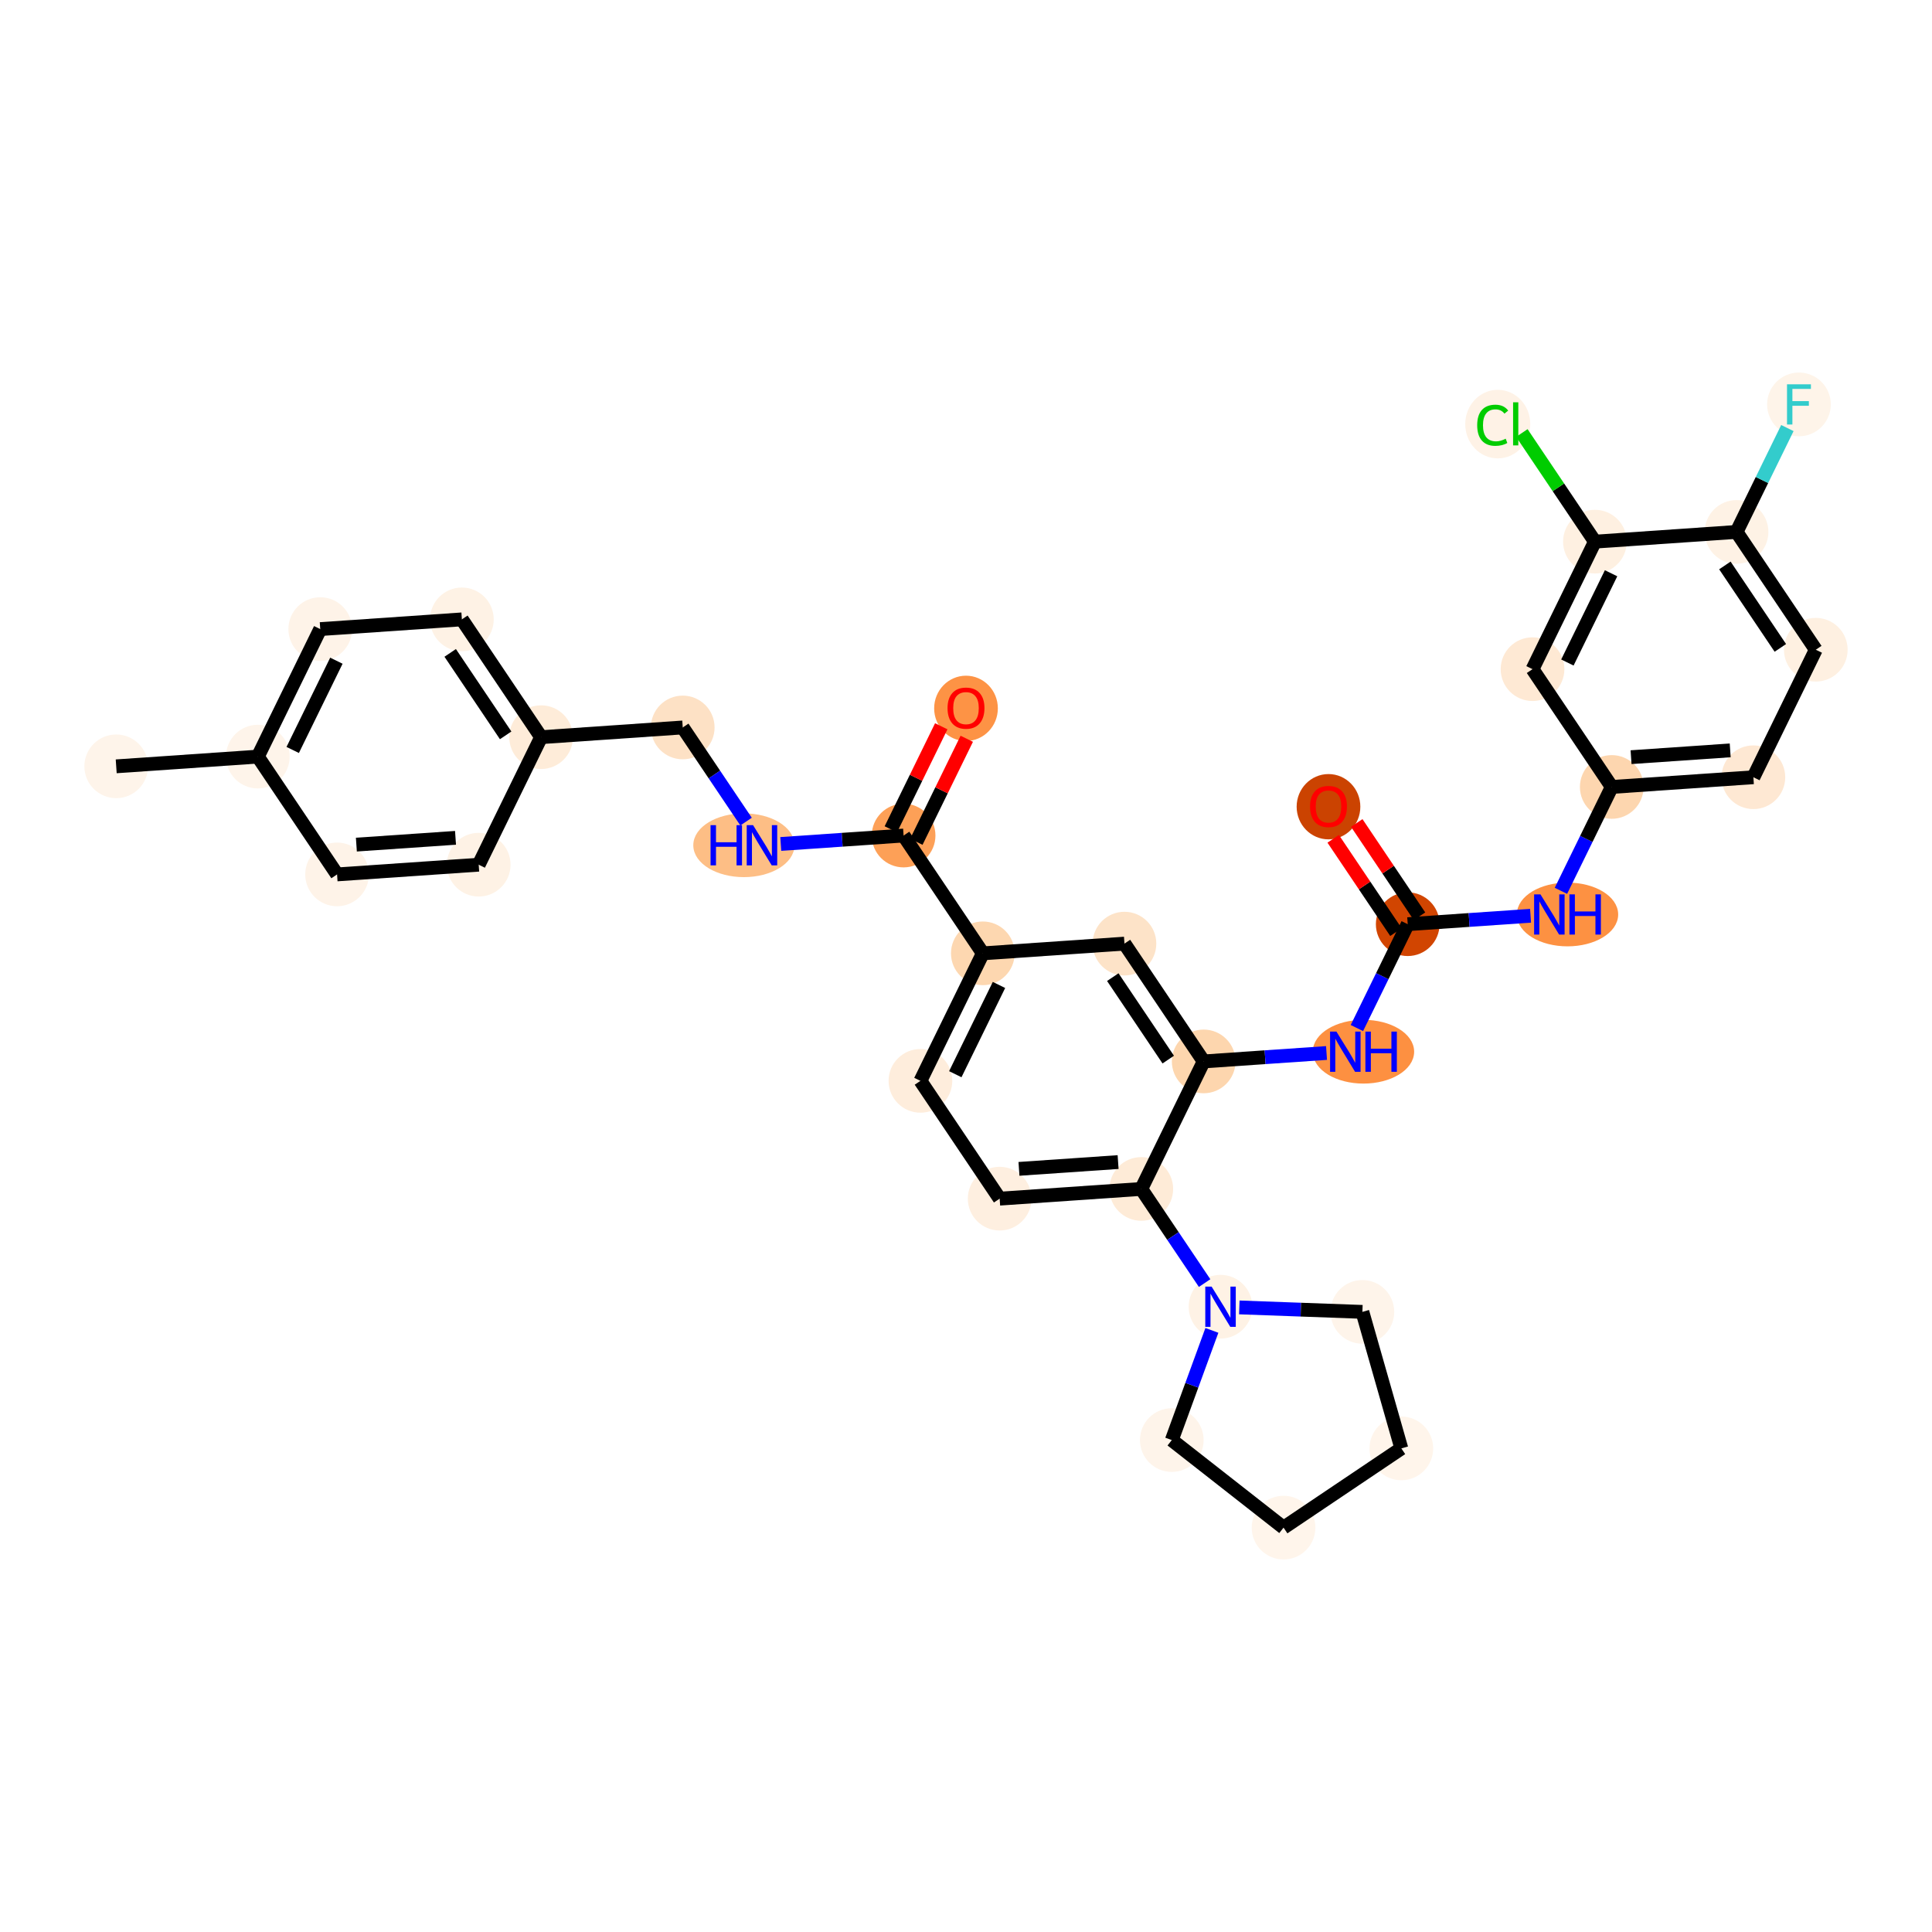 <?xml version='1.0' encoding='iso-8859-1'?>
<svg version='1.1' baseProfile='full'
              xmlns='http://www.w3.org/2000/svg'
                      xmlns:rdkit='http://www.rdkit.org/xml'
                      xmlns:xlink='http://www.w3.org/1999/xlink'
                  xml:space='preserve'
width='280px' height='280px' viewBox='0 0 280 280'>
<!-- END OF HEADER -->
<rect style='opacity:1.0;fill:#FFFFFF;stroke:none' width='280' height='280' x='0' y='0'> </rect>
<ellipse cx='16.842' cy='111.062' rx='4.115' ry='4.115'  style='fill:#FEF4EA;fill-rule:evenodd;stroke:#FEF4EA;stroke-width:1.0px;stroke-linecap:butt;stroke-linejoin:miter;stroke-opacity:1' />
<ellipse cx='37.368' cy='109.654' rx='4.115' ry='4.115'  style='fill:#FEF4EA;fill-rule:evenodd;stroke:#FEF4EA;stroke-width:1.0px;stroke-linecap:butt;stroke-linejoin:miter;stroke-opacity:1' />
<ellipse cx='46.412' cy='91.173' rx='4.115' ry='4.115'  style='fill:#FEF3E8;fill-rule:evenodd;stroke:#FEF3E8;stroke-width:1.0px;stroke-linecap:butt;stroke-linejoin:miter;stroke-opacity:1' />
<ellipse cx='66.938' cy='89.765' rx='4.115' ry='4.115'  style='fill:#FEF2E5;fill-rule:evenodd;stroke:#FEF2E5;stroke-width:1.0px;stroke-linecap:butt;stroke-linejoin:miter;stroke-opacity:1' />
<ellipse cx='78.421' cy='106.837' rx='4.115' ry='4.115'  style='fill:#FEECD9;fill-rule:evenodd;stroke:#FEECD9;stroke-width:1.0px;stroke-linecap:butt;stroke-linejoin:miter;stroke-opacity:1' />
<ellipse cx='98.947' cy='105.429' rx='4.115' ry='4.115'  style='fill:#FDE1C5;fill-rule:evenodd;stroke:#FDE1C5;stroke-width:1.0px;stroke-linecap:butt;stroke-linejoin:miter;stroke-opacity:1' />
<ellipse cx='107.809' cy='122.501' rx='6.832' ry='4.12'  style='fill:#FDBE85;fill-rule:evenodd;stroke:#FDBE85;stroke-width:1.0px;stroke-linecap:butt;stroke-linejoin:miter;stroke-opacity:1' />
<ellipse cx='130.956' cy='121.093' rx='4.115' ry='4.115'  style='fill:#FDA057;fill-rule:evenodd;stroke:#FDA057;stroke-width:1.0px;stroke-linecap:butt;stroke-linejoin:miter;stroke-opacity:1' />
<ellipse cx='140' cy='102.658' rx='4.115' ry='4.231'  style='fill:#FD9345;fill-rule:evenodd;stroke:#FD9345;stroke-width:1.0px;stroke-linecap:butt;stroke-linejoin:miter;stroke-opacity:1' />
<ellipse cx='142.439' cy='138.165' rx='4.115' ry='4.115'  style='fill:#FDD7B0;fill-rule:evenodd;stroke:#FDD7B0;stroke-width:1.0px;stroke-linecap:butt;stroke-linejoin:miter;stroke-opacity:1' />
<ellipse cx='133.396' cy='156.646' rx='4.115' ry='4.115'  style='fill:#FEEDDC;fill-rule:evenodd;stroke:#FEEDDC;stroke-width:1.0px;stroke-linecap:butt;stroke-linejoin:miter;stroke-opacity:1' />
<ellipse cx='144.878' cy='173.718' rx='4.115' ry='4.115'  style='fill:#FEEFE0;fill-rule:evenodd;stroke:#FEEFE0;stroke-width:1.0px;stroke-linecap:butt;stroke-linejoin:miter;stroke-opacity:1' />
<ellipse cx='165.405' cy='172.31' rx='4.115' ry='4.115'  style='fill:#FEEBD7;fill-rule:evenodd;stroke:#FEEBD7;stroke-width:1.0px;stroke-linecap:butt;stroke-linejoin:miter;stroke-opacity:1' />
<ellipse cx='176.887' cy='189.382' rx='4.115' ry='4.12'  style='fill:#FEF2E5;fill-rule:evenodd;stroke:#FEF2E5;stroke-width:1.0px;stroke-linecap:butt;stroke-linejoin:miter;stroke-opacity:1' />
<ellipse cx='197.448' cy='190.127' rx='4.115' ry='4.115'  style='fill:#FEF4EA;fill-rule:evenodd;stroke:#FEF4EA;stroke-width:1.0px;stroke-linecap:butt;stroke-linejoin:miter;stroke-opacity:1' />
<ellipse cx='203.093' cy='209.912' rx='4.115' ry='4.115'  style='fill:#FFF5EB;fill-rule:evenodd;stroke:#FFF5EB;stroke-width:1.0px;stroke-linecap:butt;stroke-linejoin:miter;stroke-opacity:1' />
<ellipse cx='186.021' cy='221.395' rx='4.115' ry='4.115'  style='fill:#FFF5EB;fill-rule:evenodd;stroke:#FFF5EB;stroke-width:1.0px;stroke-linecap:butt;stroke-linejoin:miter;stroke-opacity:1' />
<ellipse cx='169.825' cy='208.706' rx='4.115' ry='4.115'  style='fill:#FEF4EA;fill-rule:evenodd;stroke:#FEF4EA;stroke-width:1.0px;stroke-linecap:butt;stroke-linejoin:miter;stroke-opacity:1' />
<ellipse cx='174.448' cy='153.829' rx='4.115' ry='4.115'  style='fill:#FDD6AE;fill-rule:evenodd;stroke:#FDD6AE;stroke-width:1.0px;stroke-linecap:butt;stroke-linejoin:miter;stroke-opacity:1' />
<ellipse cx='197.604' cy='152.421' rx='6.844' ry='4.12'  style='fill:#FD9041;fill-rule:evenodd;stroke:#FD9041;stroke-width:1.0px;stroke-linecap:butt;stroke-linejoin:miter;stroke-opacity:1' />
<ellipse cx='204.018' cy='133.941' rx='4.115' ry='4.115'  style='fill:#D14501;fill-rule:evenodd;stroke:#D14501;stroke-width:1.0px;stroke-linecap:butt;stroke-linejoin:miter;stroke-opacity:1' />
<ellipse cx='192.535' cy='116.914' rx='4.115' ry='4.231'  style='fill:#CB4301;fill-rule:evenodd;stroke:#CB4301;stroke-width:1.0px;stroke-linecap:butt;stroke-linejoin:miter;stroke-opacity:1' />
<ellipse cx='227.174' cy='132.532' rx='6.844' ry='4.12'  style='fill:#FD9142;fill-rule:evenodd;stroke:#FD9142;stroke-width:1.0px;stroke-linecap:butt;stroke-linejoin:miter;stroke-opacity:1' />
<ellipse cx='233.588' cy='114.052' rx='4.115' ry='4.115'  style='fill:#FDD6AF;fill-rule:evenodd;stroke:#FDD6AF;stroke-width:1.0px;stroke-linecap:butt;stroke-linejoin:miter;stroke-opacity:1' />
<ellipse cx='254.114' cy='112.644' rx='4.115' ry='4.115'  style='fill:#FEE8D3;fill-rule:evenodd;stroke:#FEE8D3;stroke-width:1.0px;stroke-linecap:butt;stroke-linejoin:miter;stroke-opacity:1' />
<ellipse cx='263.158' cy='94.163' rx='4.115' ry='4.115'  style='fill:#FEF0E1;fill-rule:evenodd;stroke:#FEF0E1;stroke-width:1.0px;stroke-linecap:butt;stroke-linejoin:miter;stroke-opacity:1' />
<ellipse cx='251.675' cy='77.091' rx='4.115' ry='4.115'  style='fill:#FEF2E5;fill-rule:evenodd;stroke:#FEF2E5;stroke-width:1.0px;stroke-linecap:butt;stroke-linejoin:miter;stroke-opacity:1' />
<ellipse cx='260.719' cy='58.611' rx='4.115' ry='4.12'  style='fill:#FEF4E9;fill-rule:evenodd;stroke:#FEF4E9;stroke-width:1.0px;stroke-linecap:butt;stroke-linejoin:miter;stroke-opacity:1' />
<ellipse cx='231.149' cy='78.499' rx='4.115' ry='4.115'  style='fill:#FEF0E1;fill-rule:evenodd;stroke:#FEF0E1;stroke-width:1.0px;stroke-linecap:butt;stroke-linejoin:miter;stroke-opacity:1' />
<ellipse cx='217.065' cy='61.464' rx='4.213' ry='4.469'  style='fill:#FEF2E6;fill-rule:evenodd;stroke:#FEF2E6;stroke-width:1.0px;stroke-linecap:butt;stroke-linejoin:miter;stroke-opacity:1' />
<ellipse cx='222.105' cy='96.98' rx='4.115' ry='4.115'  style='fill:#FEE9D4;fill-rule:evenodd;stroke:#FEE9D4;stroke-width:1.0px;stroke-linecap:butt;stroke-linejoin:miter;stroke-opacity:1' />
<ellipse cx='162.965' cy='136.757' rx='4.115' ry='4.115'  style='fill:#FDE3C8;fill-rule:evenodd;stroke:#FDE3C8;stroke-width:1.0px;stroke-linecap:butt;stroke-linejoin:miter;stroke-opacity:1' />
<ellipse cx='69.377' cy='125.318' rx='4.115' ry='4.115'  style='fill:#FEF2E5;fill-rule:evenodd;stroke:#FEF2E5;stroke-width:1.0px;stroke-linecap:butt;stroke-linejoin:miter;stroke-opacity:1' />
<ellipse cx='48.851' cy='126.726' rx='4.115' ry='4.115'  style='fill:#FEF3E8;fill-rule:evenodd;stroke:#FEF3E8;stroke-width:1.0px;stroke-linecap:butt;stroke-linejoin:miter;stroke-opacity:1' />
<path class='bond-0 atom-0 atom-1' d='M 16.842,111.062 L 37.368,109.654' style='fill:none;fill-rule:evenodd;stroke:#000000;stroke-width:2.0px;stroke-linecap:butt;stroke-linejoin:miter;stroke-opacity:1' />
<path class='bond-1 atom-1 atom-2' d='M 37.368,109.654 L 46.412,91.173' style='fill:none;fill-rule:evenodd;stroke:#000000;stroke-width:2.0px;stroke-linecap:butt;stroke-linejoin:miter;stroke-opacity:1' />
<path class='bond-1 atom-1 atom-2' d='M 42.421,108.69 L 48.752,95.754' style='fill:none;fill-rule:evenodd;stroke:#000000;stroke-width:2.0px;stroke-linecap:butt;stroke-linejoin:miter;stroke-opacity:1' />
<path class='bond-33 atom-33 atom-1' d='M 48.851,126.726 L 37.368,109.654' style='fill:none;fill-rule:evenodd;stroke:#000000;stroke-width:2.0px;stroke-linecap:butt;stroke-linejoin:miter;stroke-opacity:1' />
<path class='bond-2 atom-2 atom-3' d='M 46.412,91.173 L 66.938,89.765' style='fill:none;fill-rule:evenodd;stroke:#000000;stroke-width:2.0px;stroke-linecap:butt;stroke-linejoin:miter;stroke-opacity:1' />
<path class='bond-3 atom-3 atom-4' d='M 66.938,89.765 L 78.421,106.837' style='fill:none;fill-rule:evenodd;stroke:#000000;stroke-width:2.0px;stroke-linecap:butt;stroke-linejoin:miter;stroke-opacity:1' />
<path class='bond-3 atom-3 atom-4' d='M 65.246,94.622 L 73.284,106.573' style='fill:none;fill-rule:evenodd;stroke:#000000;stroke-width:2.0px;stroke-linecap:butt;stroke-linejoin:miter;stroke-opacity:1' />
<path class='bond-4 atom-4 atom-5' d='M 78.421,106.837 L 98.947,105.429' style='fill:none;fill-rule:evenodd;stroke:#000000;stroke-width:2.0px;stroke-linecap:butt;stroke-linejoin:miter;stroke-opacity:1' />
<path class='bond-31 atom-4 atom-32' d='M 78.421,106.837 L 69.377,125.318' style='fill:none;fill-rule:evenodd;stroke:#000000;stroke-width:2.0px;stroke-linecap:butt;stroke-linejoin:miter;stroke-opacity:1' />
<path class='bond-5 atom-5 atom-6' d='M 98.947,105.429 L 103.536,112.251' style='fill:none;fill-rule:evenodd;stroke:#000000;stroke-width:2.0px;stroke-linecap:butt;stroke-linejoin:miter;stroke-opacity:1' />
<path class='bond-5 atom-5 atom-6' d='M 103.536,112.251 L 108.125,119.074' style='fill:none;fill-rule:evenodd;stroke:#0000FF;stroke-width:2.0px;stroke-linecap:butt;stroke-linejoin:miter;stroke-opacity:1' />
<path class='bond-6 atom-6 atom-7' d='M 113.154,122.314 L 122.055,121.704' style='fill:none;fill-rule:evenodd;stroke:#0000FF;stroke-width:2.0px;stroke-linecap:butt;stroke-linejoin:miter;stroke-opacity:1' />
<path class='bond-6 atom-6 atom-7' d='M 122.055,121.704 L 130.956,121.093' style='fill:none;fill-rule:evenodd;stroke:#000000;stroke-width:2.0px;stroke-linecap:butt;stroke-linejoin:miter;stroke-opacity:1' />
<path class='bond-7 atom-7 atom-8' d='M 132.804,121.997 L 136.457,114.533' style='fill:none;fill-rule:evenodd;stroke:#000000;stroke-width:2.0px;stroke-linecap:butt;stroke-linejoin:miter;stroke-opacity:1' />
<path class='bond-7 atom-7 atom-8' d='M 136.457,114.533 L 140.11,107.068' style='fill:none;fill-rule:evenodd;stroke:#FF0000;stroke-width:2.0px;stroke-linecap:butt;stroke-linejoin:miter;stroke-opacity:1' />
<path class='bond-7 atom-7 atom-8' d='M 129.108,120.189 L 132.761,112.724' style='fill:none;fill-rule:evenodd;stroke:#000000;stroke-width:2.0px;stroke-linecap:butt;stroke-linejoin:miter;stroke-opacity:1' />
<path class='bond-7 atom-7 atom-8' d='M 132.761,112.724 L 136.414,105.259' style='fill:none;fill-rule:evenodd;stroke:#FF0000;stroke-width:2.0px;stroke-linecap:butt;stroke-linejoin:miter;stroke-opacity:1' />
<path class='bond-8 atom-7 atom-9' d='M 130.956,121.093 L 142.439,138.165' style='fill:none;fill-rule:evenodd;stroke:#000000;stroke-width:2.0px;stroke-linecap:butt;stroke-linejoin:miter;stroke-opacity:1' />
<path class='bond-9 atom-9 atom-10' d='M 142.439,138.165 L 133.396,156.646' style='fill:none;fill-rule:evenodd;stroke:#000000;stroke-width:2.0px;stroke-linecap:butt;stroke-linejoin:miter;stroke-opacity:1' />
<path class='bond-9 atom-9 atom-10' d='M 144.779,142.746 L 138.448,155.682' style='fill:none;fill-rule:evenodd;stroke:#000000;stroke-width:2.0px;stroke-linecap:butt;stroke-linejoin:miter;stroke-opacity:1' />
<path class='bond-34 atom-31 atom-9' d='M 162.965,136.757 L 142.439,138.165' style='fill:none;fill-rule:evenodd;stroke:#000000;stroke-width:2.0px;stroke-linecap:butt;stroke-linejoin:miter;stroke-opacity:1' />
<path class='bond-10 atom-10 atom-11' d='M 133.396,156.646 L 144.878,173.718' style='fill:none;fill-rule:evenodd;stroke:#000000;stroke-width:2.0px;stroke-linecap:butt;stroke-linejoin:miter;stroke-opacity:1' />
<path class='bond-11 atom-11 atom-12' d='M 144.878,173.718 L 165.405,172.31' style='fill:none;fill-rule:evenodd;stroke:#000000;stroke-width:2.0px;stroke-linecap:butt;stroke-linejoin:miter;stroke-opacity:1' />
<path class='bond-11 atom-11 atom-12' d='M 147.676,169.401 L 162.044,168.416' style='fill:none;fill-rule:evenodd;stroke:#000000;stroke-width:2.0px;stroke-linecap:butt;stroke-linejoin:miter;stroke-opacity:1' />
<path class='bond-12 atom-12 atom-13' d='M 165.405,172.31 L 169.993,179.132' style='fill:none;fill-rule:evenodd;stroke:#000000;stroke-width:2.0px;stroke-linecap:butt;stroke-linejoin:miter;stroke-opacity:1' />
<path class='bond-12 atom-12 atom-13' d='M 169.993,179.132 L 174.582,185.954' style='fill:none;fill-rule:evenodd;stroke:#0000FF;stroke-width:2.0px;stroke-linecap:butt;stroke-linejoin:miter;stroke-opacity:1' />
<path class='bond-17 atom-12 atom-18' d='M 165.405,172.31 L 174.448,153.829' style='fill:none;fill-rule:evenodd;stroke:#000000;stroke-width:2.0px;stroke-linecap:butt;stroke-linejoin:miter;stroke-opacity:1' />
<path class='bond-13 atom-13 atom-14' d='M 179.611,189.48 L 188.53,189.804' style='fill:none;fill-rule:evenodd;stroke:#0000FF;stroke-width:2.0px;stroke-linecap:butt;stroke-linejoin:miter;stroke-opacity:1' />
<path class='bond-13 atom-13 atom-14' d='M 188.53,189.804 L 197.448,190.127' style='fill:none;fill-rule:evenodd;stroke:#000000;stroke-width:2.0px;stroke-linecap:butt;stroke-linejoin:miter;stroke-opacity:1' />
<path class='bond-35 atom-17 atom-13' d='M 169.825,208.706 L 172.73,200.758' style='fill:none;fill-rule:evenodd;stroke:#000000;stroke-width:2.0px;stroke-linecap:butt;stroke-linejoin:miter;stroke-opacity:1' />
<path class='bond-35 atom-17 atom-13' d='M 172.73,200.758 L 175.635,192.809' style='fill:none;fill-rule:evenodd;stroke:#0000FF;stroke-width:2.0px;stroke-linecap:butt;stroke-linejoin:miter;stroke-opacity:1' />
<path class='bond-14 atom-14 atom-15' d='M 197.448,190.127 L 203.093,209.912' style='fill:none;fill-rule:evenodd;stroke:#000000;stroke-width:2.0px;stroke-linecap:butt;stroke-linejoin:miter;stroke-opacity:1' />
<path class='bond-15 atom-15 atom-16' d='M 203.093,209.912 L 186.021,221.395' style='fill:none;fill-rule:evenodd;stroke:#000000;stroke-width:2.0px;stroke-linecap:butt;stroke-linejoin:miter;stroke-opacity:1' />
<path class='bond-16 atom-16 atom-17' d='M 186.021,221.395 L 169.825,208.706' style='fill:none;fill-rule:evenodd;stroke:#000000;stroke-width:2.0px;stroke-linecap:butt;stroke-linejoin:miter;stroke-opacity:1' />
<path class='bond-18 atom-18 atom-19' d='M 174.448,153.829 L 183.349,153.218' style='fill:none;fill-rule:evenodd;stroke:#000000;stroke-width:2.0px;stroke-linecap:butt;stroke-linejoin:miter;stroke-opacity:1' />
<path class='bond-18 atom-18 atom-19' d='M 183.349,153.218 L 192.25,152.608' style='fill:none;fill-rule:evenodd;stroke:#0000FF;stroke-width:2.0px;stroke-linecap:butt;stroke-linejoin:miter;stroke-opacity:1' />
<path class='bond-30 atom-18 atom-31' d='M 174.448,153.829 L 162.965,136.757' style='fill:none;fill-rule:evenodd;stroke:#000000;stroke-width:2.0px;stroke-linecap:butt;stroke-linejoin:miter;stroke-opacity:1' />
<path class='bond-30 atom-18 atom-31' d='M 169.311,153.565 L 161.273,141.614' style='fill:none;fill-rule:evenodd;stroke:#000000;stroke-width:2.0px;stroke-linecap:butt;stroke-linejoin:miter;stroke-opacity:1' />
<path class='bond-19 atom-19 atom-20' d='M 196.652,148.993 L 200.335,141.467' style='fill:none;fill-rule:evenodd;stroke:#0000FF;stroke-width:2.0px;stroke-linecap:butt;stroke-linejoin:miter;stroke-opacity:1' />
<path class='bond-19 atom-19 atom-20' d='M 200.335,141.467 L 204.018,133.941' style='fill:none;fill-rule:evenodd;stroke:#000000;stroke-width:2.0px;stroke-linecap:butt;stroke-linejoin:miter;stroke-opacity:1' />
<path class='bond-20 atom-20 atom-21' d='M 205.725,132.792 L 201.178,126.032' style='fill:none;fill-rule:evenodd;stroke:#000000;stroke-width:2.0px;stroke-linecap:butt;stroke-linejoin:miter;stroke-opacity:1' />
<path class='bond-20 atom-20 atom-21' d='M 201.178,126.032 L 196.631,119.271' style='fill:none;fill-rule:evenodd;stroke:#FF0000;stroke-width:2.0px;stroke-linecap:butt;stroke-linejoin:miter;stroke-opacity:1' />
<path class='bond-20 atom-20 atom-21' d='M 202.311,135.089 L 197.764,128.328' style='fill:none;fill-rule:evenodd;stroke:#000000;stroke-width:2.0px;stroke-linecap:butt;stroke-linejoin:miter;stroke-opacity:1' />
<path class='bond-20 atom-20 atom-21' d='M 197.764,128.328 L 193.217,121.568' style='fill:none;fill-rule:evenodd;stroke:#FF0000;stroke-width:2.0px;stroke-linecap:butt;stroke-linejoin:miter;stroke-opacity:1' />
<path class='bond-21 atom-20 atom-22' d='M 204.018,133.941 L 212.919,133.33' style='fill:none;fill-rule:evenodd;stroke:#000000;stroke-width:2.0px;stroke-linecap:butt;stroke-linejoin:miter;stroke-opacity:1' />
<path class='bond-21 atom-20 atom-22' d='M 212.919,133.33 L 221.82,132.719' style='fill:none;fill-rule:evenodd;stroke:#0000FF;stroke-width:2.0px;stroke-linecap:butt;stroke-linejoin:miter;stroke-opacity:1' />
<path class='bond-22 atom-22 atom-23' d='M 226.222,129.105 L 229.905,121.578' style='fill:none;fill-rule:evenodd;stroke:#0000FF;stroke-width:2.0px;stroke-linecap:butt;stroke-linejoin:miter;stroke-opacity:1' />
<path class='bond-22 atom-22 atom-23' d='M 229.905,121.578 L 233.588,114.052' style='fill:none;fill-rule:evenodd;stroke:#000000;stroke-width:2.0px;stroke-linecap:butt;stroke-linejoin:miter;stroke-opacity:1' />
<path class='bond-23 atom-23 atom-24' d='M 233.588,114.052 L 254.114,112.644' style='fill:none;fill-rule:evenodd;stroke:#000000;stroke-width:2.0px;stroke-linecap:butt;stroke-linejoin:miter;stroke-opacity:1' />
<path class='bond-23 atom-23 atom-24' d='M 236.385,109.735 L 250.754,108.75' style='fill:none;fill-rule:evenodd;stroke:#000000;stroke-width:2.0px;stroke-linecap:butt;stroke-linejoin:miter;stroke-opacity:1' />
<path class='bond-36 atom-30 atom-23' d='M 222.105,96.98 L 233.588,114.052' style='fill:none;fill-rule:evenodd;stroke:#000000;stroke-width:2.0px;stroke-linecap:butt;stroke-linejoin:miter;stroke-opacity:1' />
<path class='bond-24 atom-24 atom-25' d='M 254.114,112.644 L 263.158,94.163' style='fill:none;fill-rule:evenodd;stroke:#000000;stroke-width:2.0px;stroke-linecap:butt;stroke-linejoin:miter;stroke-opacity:1' />
<path class='bond-25 atom-25 atom-26' d='M 263.158,94.163 L 251.675,77.091' style='fill:none;fill-rule:evenodd;stroke:#000000;stroke-width:2.0px;stroke-linecap:butt;stroke-linejoin:miter;stroke-opacity:1' />
<path class='bond-25 atom-25 atom-26' d='M 258.021,93.899 L 249.983,81.948' style='fill:none;fill-rule:evenodd;stroke:#000000;stroke-width:2.0px;stroke-linecap:butt;stroke-linejoin:miter;stroke-opacity:1' />
<path class='bond-26 atom-26 atom-27' d='M 251.675,77.091 L 255.358,69.565' style='fill:none;fill-rule:evenodd;stroke:#000000;stroke-width:2.0px;stroke-linecap:butt;stroke-linejoin:miter;stroke-opacity:1' />
<path class='bond-26 atom-26 atom-27' d='M 255.358,69.565 L 259.041,62.038' style='fill:none;fill-rule:evenodd;stroke:#33CCCC;stroke-width:2.0px;stroke-linecap:butt;stroke-linejoin:miter;stroke-opacity:1' />
<path class='bond-27 atom-26 atom-28' d='M 251.675,77.091 L 231.149,78.499' style='fill:none;fill-rule:evenodd;stroke:#000000;stroke-width:2.0px;stroke-linecap:butt;stroke-linejoin:miter;stroke-opacity:1' />
<path class='bond-28 atom-28 atom-29' d='M 231.149,78.499 L 225.854,70.627' style='fill:none;fill-rule:evenodd;stroke:#000000;stroke-width:2.0px;stroke-linecap:butt;stroke-linejoin:miter;stroke-opacity:1' />
<path class='bond-28 atom-28 atom-29' d='M 225.854,70.627 L 220.559,62.755' style='fill:none;fill-rule:evenodd;stroke:#00CC00;stroke-width:2.0px;stroke-linecap:butt;stroke-linejoin:miter;stroke-opacity:1' />
<path class='bond-29 atom-28 atom-30' d='M 231.149,78.499 L 222.105,96.98' style='fill:none;fill-rule:evenodd;stroke:#000000;stroke-width:2.0px;stroke-linecap:butt;stroke-linejoin:miter;stroke-opacity:1' />
<path class='bond-29 atom-28 atom-30' d='M 233.488,83.08 L 227.158,96.016' style='fill:none;fill-rule:evenodd;stroke:#000000;stroke-width:2.0px;stroke-linecap:butt;stroke-linejoin:miter;stroke-opacity:1' />
<path class='bond-32 atom-32 atom-33' d='M 69.377,125.318 L 48.851,126.726' style='fill:none;fill-rule:evenodd;stroke:#000000;stroke-width:2.0px;stroke-linecap:butt;stroke-linejoin:miter;stroke-opacity:1' />
<path class='bond-32 atom-32 atom-33' d='M 66.017,121.424 L 51.648,122.409' style='fill:none;fill-rule:evenodd;stroke:#000000;stroke-width:2.0px;stroke-linecap:butt;stroke-linejoin:miter;stroke-opacity:1' />
<path  class='atom-6' d='M 102.978 119.588
L 103.768 119.588
L 103.768 122.065
L 106.747 122.065
L 106.747 119.588
L 107.537 119.588
L 107.537 125.415
L 106.747 125.415
L 106.747 122.723
L 103.768 122.723
L 103.768 125.415
L 102.978 125.415
L 102.978 119.588
' fill='#0000FF'/>
<path  class='atom-6' d='M 109.142 119.588
L 111.051 122.674
Q 111.241 122.979, 111.545 123.53
Q 111.85 124.081, 111.866 124.114
L 111.866 119.588
L 112.64 119.588
L 112.64 125.415
L 111.842 125.415
L 109.792 122.04
Q 109.554 121.645, 109.298 121.193
Q 109.052 120.74, 108.978 120.6
L 108.978 125.415
L 108.22 125.415
L 108.22 119.588
L 109.142 119.588
' fill='#0000FF'/>
<path  class='atom-8' d='M 137.325 102.629
Q 137.325 101.23, 138.017 100.448
Q 138.708 99.666, 140 99.666
Q 141.292 99.666, 141.983 100.448
Q 142.675 101.23, 142.675 102.629
Q 142.675 104.045, 141.975 104.851
Q 141.276 105.649, 140 105.649
Q 138.716 105.649, 138.017 104.851
Q 137.325 104.053, 137.325 102.629
M 140 104.991
Q 140.889 104.991, 141.366 104.398
Q 141.852 103.798, 141.852 102.629
Q 141.852 101.485, 141.366 100.909
Q 140.889 100.325, 140 100.325
Q 139.111 100.325, 138.626 100.901
Q 138.148 101.477, 138.148 102.629
Q 138.148 103.806, 138.626 104.398
Q 139.111 104.991, 140 104.991
' fill='#FF0000'/>
<path  class='atom-13' d='M 175.599 186.468
L 177.509 189.555
Q 177.698 189.859, 178.002 190.41
Q 178.307 190.962, 178.323 190.995
L 178.323 186.468
L 179.097 186.468
L 179.097 192.295
L 178.299 192.295
L 176.249 188.921
Q 176.011 188.526, 175.756 188.073
Q 175.509 187.621, 175.435 187.481
L 175.435 192.295
L 174.678 192.295
L 174.678 186.468
L 175.599 186.468
' fill='#0000FF'/>
<path  class='atom-19' d='M 193.686 149.508
L 195.596 152.594
Q 195.785 152.898, 196.09 153.45
Q 196.394 154.001, 196.411 154.034
L 196.411 149.508
L 197.184 149.508
L 197.184 155.334
L 196.386 155.334
L 194.337 151.96
Q 194.098 151.565, 193.843 151.112
Q 193.596 150.66, 193.522 150.52
L 193.522 155.334
L 192.765 155.334
L 192.765 149.508
L 193.686 149.508
' fill='#0000FF'/>
<path  class='atom-19' d='M 197.884 149.508
L 198.674 149.508
L 198.674 151.985
L 201.653 151.985
L 201.653 149.508
L 202.443 149.508
L 202.443 155.334
L 201.653 155.334
L 201.653 152.643
L 198.674 152.643
L 198.674 155.334
L 197.884 155.334
L 197.884 149.508
' fill='#0000FF'/>
<path  class='atom-21' d='M 189.861 116.885
Q 189.861 115.486, 190.552 114.704
Q 191.243 113.922, 192.535 113.922
Q 193.827 113.922, 194.519 114.704
Q 195.21 115.486, 195.21 116.885
Q 195.21 118.3, 194.51 119.107
Q 193.811 119.905, 192.535 119.905
Q 191.251 119.905, 190.552 119.107
Q 189.861 118.309, 189.861 116.885
M 192.535 119.247
Q 193.424 119.247, 193.901 118.654
Q 194.387 118.053, 194.387 116.885
Q 194.387 115.741, 193.901 115.165
Q 193.424 114.58, 192.535 114.58
Q 191.646 114.58, 191.161 115.157
Q 190.684 115.733, 190.684 116.885
Q 190.684 118.062, 191.161 118.654
Q 191.646 119.247, 192.535 119.247
' fill='#FF0000'/>
<path  class='atom-22' d='M 223.256 129.619
L 225.166 132.705
Q 225.355 133.01, 225.659 133.561
Q 225.964 134.112, 225.98 134.145
L 225.98 129.619
L 226.754 129.619
L 226.754 135.446
L 225.956 135.446
L 223.907 132.071
Q 223.668 131.676, 223.413 131.224
Q 223.166 130.771, 223.092 130.631
L 223.092 135.446
L 222.335 135.446
L 222.335 129.619
L 223.256 129.619
' fill='#0000FF'/>
<path  class='atom-22' d='M 227.454 129.619
L 228.244 129.619
L 228.244 132.096
L 231.223 132.096
L 231.223 129.619
L 232.013 129.619
L 232.013 135.446
L 231.223 135.446
L 231.223 132.755
L 228.244 132.755
L 228.244 135.446
L 227.454 135.446
L 227.454 129.619
' fill='#0000FF'/>
<path  class='atom-27' d='M 258.986 55.697
L 262.451 55.697
L 262.451 56.364
L 259.768 56.364
L 259.768 58.133
L 262.155 58.133
L 262.155 58.808
L 259.768 58.808
L 259.768 61.524
L 258.986 61.524
L 258.986 55.697
' fill='#33CCCC'/>
<path  class='atom-29' d='M 214.086 61.629
Q 214.086 60.18, 214.761 59.423
Q 215.444 58.658, 216.736 58.658
Q 217.938 58.658, 218.58 59.505
L 218.037 59.95
Q 217.567 59.333, 216.736 59.333
Q 215.856 59.333, 215.387 59.925
Q 214.926 60.51, 214.926 61.629
Q 214.926 62.781, 215.403 63.373
Q 215.889 63.966, 216.827 63.966
Q 217.469 63.966, 218.218 63.579
L 218.448 64.197
Q 218.144 64.394, 217.683 64.509
Q 217.222 64.624, 216.712 64.624
Q 215.444 64.624, 214.761 63.851
Q 214.086 63.077, 214.086 61.629
' fill='#00CC00'/>
<path  class='atom-29' d='M 219.288 58.304
L 220.045 58.304
L 220.045 64.55
L 219.288 64.55
L 219.288 58.304
' fill='#00CC00'/>
</svg>
